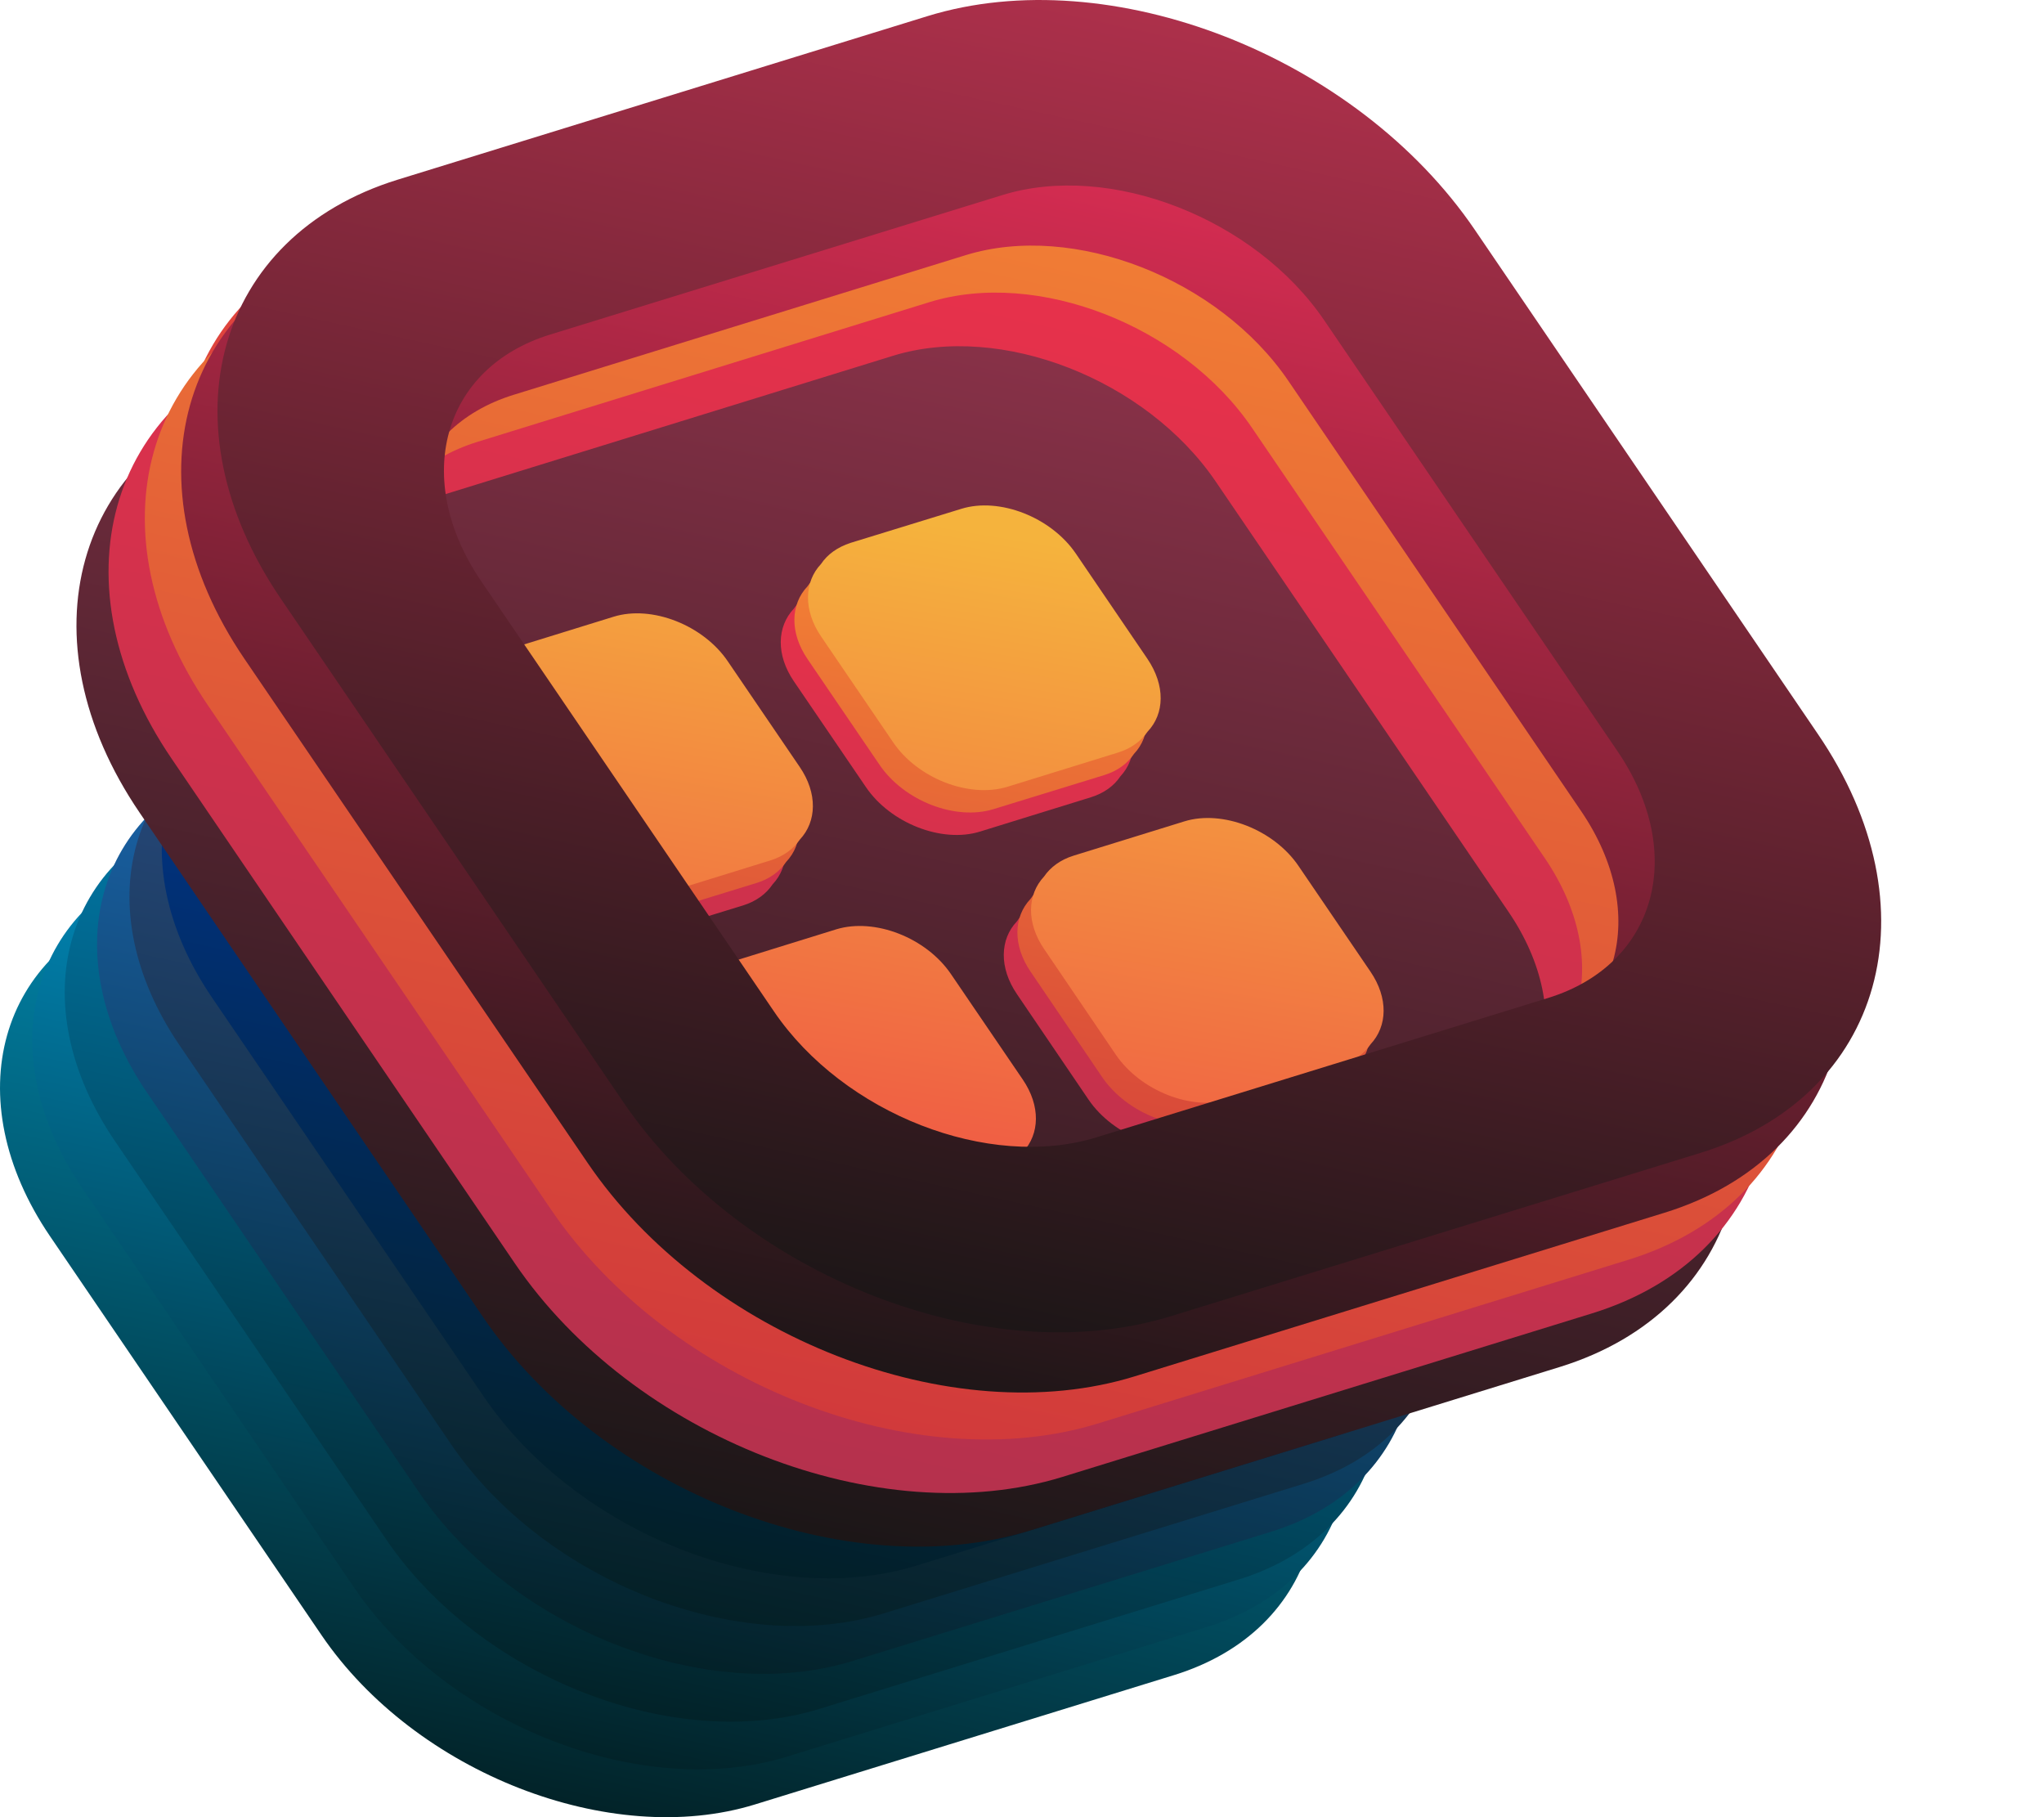 <svg viewBox="0 0 9 8" fill="none" xmlns="http://www.w3.org/2000/svg">
<path fill-rule="evenodd" clip-rule="evenodd" d="M3.324 7.944L5.171 7.374C5.808 7.177 5.991 6.52 5.579 5.914L4.383 4.157C3.97 3.551 3.112 3.216 2.475 3.413L0.628 3.983C-0.008 4.179 -0.192 4.836 0.22 5.442L1.416 7.199C1.829 7.805 2.688 8.14 3.324 7.944ZM3.064 7.32L4.64 6.834C5.015 6.718 5.123 6.331 4.88 5.974L3.859 4.475C3.616 4.118 3.111 3.92 2.735 4.036L1.16 4.523C0.784 4.638 0.676 5.025 0.919 5.382L1.94 6.882C2.183 7.239 2.689 7.436 3.064 7.32V7.32Z" fill="url(#paint0_linear_302_24)"/>
<path fill-rule="evenodd" clip-rule="evenodd" d="M3.467 7.733L5.313 7.163C5.95 6.967 6.134 6.31 5.721 5.704L4.525 3.947C4.113 3.341 3.254 3.006 2.617 3.202L0.771 3.772C0.134 3.969 -0.05 4.626 0.363 5.232L1.559 6.989C1.971 7.595 2.83 7.93 3.467 7.733V7.733ZM3.206 7.11L4.782 6.623C5.157 6.508 5.265 6.121 5.022 5.764L4.002 4.264C3.759 3.907 3.253 3.71 2.878 3.826L1.302 4.312C0.927 4.428 0.819 4.815 1.062 5.172L2.082 6.671C2.325 7.028 2.831 7.226 3.206 7.11V7.11Z" fill="url(#paint1_linear_302_24)"/>
<path fill-rule="evenodd" clip-rule="evenodd" d="M3.609 7.523L5.456 6.953C6.093 6.756 6.276 6.1 5.864 5.493L4.668 3.737C4.255 3.13 3.397 2.795 2.76 2.992L0.913 3.562C0.277 3.759 0.093 4.415 0.505 5.022L1.701 6.778C2.114 7.385 2.973 7.72 3.609 7.523V7.523ZM3.349 6.9L4.925 6.413C5.3 6.297 5.408 5.91 5.165 5.553L4.144 4.054C3.901 3.697 3.396 3.5 3.02 3.615L1.445 4.102C1.069 4.218 0.961 4.605 1.204 4.962L2.225 6.461C2.468 6.818 2.974 7.015 3.349 6.9V6.9Z" fill="url(#paint2_linear_302_24)"/>
<path fill-rule="evenodd" clip-rule="evenodd" d="M3.752 7.313L5.598 6.743C6.235 6.546 6.419 5.889 6.006 5.283L4.81 3.526C4.398 2.92 3.539 2.585 2.902 2.782L1.056 3.352C0.419 3.548 0.235 4.205 0.648 4.811L1.844 6.568C2.256 7.174 3.115 7.509 3.752 7.313ZM3.491 6.689L5.067 6.203C5.442 6.087 5.55 5.7 5.307 5.343L4.287 3.844C4.044 3.487 3.538 3.289 3.163 3.405L1.587 3.892C1.212 4.007 1.104 4.394 1.347 4.751L2.367 6.251C2.61 6.608 3.116 6.805 3.491 6.689V6.689Z" fill="url(#paint3_linear_302_24)"/>
<path fill-rule="evenodd" clip-rule="evenodd" d="M3.894 7.102L5.741 6.532C6.378 6.336 6.561 5.679 6.149 5.073L4.953 3.316C4.54 2.71 3.682 2.375 3.045 2.571L1.198 3.141C0.562 3.338 0.378 3.995 0.79 4.601L1.986 6.358C2.399 6.964 3.258 7.299 3.894 7.102ZM3.634 6.479L5.21 5.992C5.585 5.877 5.693 5.49 5.45 5.133L4.429 3.633C4.186 3.276 3.681 3.079 3.305 3.195L1.73 3.681C1.354 3.797 1.246 4.184 1.489 4.541L2.51 6.04C2.753 6.397 3.259 6.595 3.634 6.479V6.479Z" fill="url(#paint4_linear_302_24)"/>
<path fill-rule="evenodd" clip-rule="evenodd" d="M4.037 6.892L5.883 6.322C6.52 6.125 6.704 5.468 6.291 4.862L5.095 3.105C4.683 2.499 3.824 2.164 3.187 2.361L1.341 2.931C0.704 3.128 0.52 3.784 0.933 4.391L2.129 6.147C2.541 6.754 3.4 7.089 4.037 6.892ZM3.776 6.269L5.352 5.782C5.727 5.666 5.835 5.279 5.592 4.922L4.572 3.423C4.329 3.066 3.823 2.869 3.448 2.984L1.872 3.471C1.497 3.587 1.389 3.973 1.632 4.33L2.652 5.83C2.895 6.187 3.401 6.384 3.776 6.269V6.269Z" fill="url(#paint5_linear_302_24)"/>
<path fill-rule="evenodd" clip-rule="evenodd" d="M4.536 6.738L6.868 6.018C7.673 5.769 7.905 4.94 7.384 4.174L5.873 1.955C5.352 1.189 4.267 0.766 3.463 1.014L1.131 1.734C0.326 1.983 0.094 2.813 0.615 3.578L2.126 5.797C2.647 6.563 3.731 6.986 4.536 6.738V6.738Z" fill="url(#paint6_linear_302_24)"/>
<path fill-rule="evenodd" clip-rule="evenodd" d="M4.997 6.03L7.329 5.31C8.134 5.062 8.366 4.232 7.845 3.467L6.334 1.247C5.813 0.482 4.728 0.059 3.924 0.307L1.592 1.027C0.787 1.275 0.555 2.105 1.076 2.871L2.587 5.09C3.108 5.856 4.192 6.279 4.997 6.03V6.03ZM4.668 5.243L6.658 4.628C7.132 4.482 7.269 3.993 6.962 3.542L5.673 1.648C5.366 1.197 4.727 0.948 4.253 1.094L2.262 1.709C1.788 1.855 1.652 2.344 1.959 2.795L3.248 4.689C3.555 5.14 4.194 5.389 4.668 5.243Z" fill="url(#paint7_linear_302_24)"/>
<path fill-rule="evenodd" clip-rule="evenodd" d="M4.678 6.502L7.01 5.782C7.814 5.534 8.046 4.704 7.525 3.938L6.015 1.719C5.493 0.953 4.409 0.53 3.604 0.779L1.272 1.499C0.467 1.747 0.235 2.577 0.757 3.342L2.267 5.562C2.788 6.327 3.873 6.75 4.678 6.502V6.502ZM4.348 5.715L6.339 5.1C6.813 4.954 6.949 4.465 6.642 4.014L5.353 2.12C5.046 1.669 4.407 1.42 3.933 1.566L1.943 2.181C1.469 2.327 1.332 2.816 1.639 3.267L2.929 5.161C3.236 5.612 3.874 5.861 4.348 5.715V5.715Z" fill="url(#paint8_linear_302_24)"/>
<path fill-rule="evenodd" clip-rule="evenodd" d="M4.837 6.266L7.17 5.546C7.974 5.298 8.206 4.468 7.685 3.703L6.174 1.483C5.653 0.718 4.569 0.294 3.764 0.543L1.432 1.263C0.627 1.511 0.395 2.341 0.916 3.106L2.427 5.326C2.948 6.091 4.033 6.515 4.837 6.266ZM4.508 5.479L6.499 4.864C6.973 4.718 7.109 4.229 6.802 3.778L5.513 1.884C5.206 1.433 4.567 1.184 4.093 1.33L2.103 1.945C1.629 2.091 1.492 2.58 1.799 3.031L3.088 4.925C3.395 5.376 4.034 5.625 4.508 5.479Z" fill="url(#paint9_linear_302_24)"/>
<path fill-rule="evenodd" clip-rule="evenodd" d="M3.766 5.512L4.254 5.362C4.312 5.344 4.356 5.311 4.384 5.269C4.458 5.191 4.463 5.067 4.383 4.949L4.067 4.485C3.958 4.325 3.732 4.237 3.563 4.289L3.076 4.439C3.018 4.457 2.974 4.49 2.946 4.532C2.871 4.61 2.867 4.735 2.947 4.852L3.262 5.316C3.371 5.476 3.598 5.564 3.766 5.512ZM3.402 3.893C3.476 3.815 3.481 3.69 3.401 3.573L3.085 3.109C2.976 2.949 2.75 2.861 2.582 2.913L2.094 3.063C2.036 3.081 1.992 3.114 1.964 3.155C1.889 3.234 1.885 3.358 1.965 3.476L2.28 3.939C2.389 4.1 2.616 4.188 2.784 4.136L3.272 3.986C3.33 3.968 3.374 3.935 3.402 3.893ZM4.315 3.661L4.803 3.51C4.861 3.492 4.905 3.46 4.933 3.418C5.007 3.339 5.012 3.215 4.932 3.098L4.617 2.634C4.508 2.474 4.281 2.385 4.113 2.437L3.625 2.588C3.567 2.606 3.523 2.639 3.495 2.68C3.421 2.759 3.416 2.883 3.496 3L3.812 3.464C3.92 3.624 4.147 3.713 4.315 3.661ZM5.915 4.794C5.989 4.716 5.994 4.591 5.914 4.474L5.599 4.01C5.49 3.85 5.263 3.762 5.095 3.814L4.607 3.964C4.549 3.982 4.505 4.015 4.477 4.057C4.403 4.135 4.398 4.26 4.478 4.377L4.793 4.841C4.902 5.001 5.129 5.089 5.297 5.037L5.785 4.887C5.843 4.869 5.887 4.836 5.915 4.794V4.794Z" fill="url(#paint10_linear_302_24)"/>
<path fill-rule="evenodd" clip-rule="evenodd" d="M3.826 5.414L4.314 5.263C4.372 5.245 4.416 5.212 4.444 5.171C4.518 5.092 4.523 4.968 4.443 4.851L4.127 4.387C4.018 4.227 3.792 4.138 3.623 4.19L3.136 4.341C3.078 4.359 3.034 4.391 3.006 4.433C2.931 4.512 2.927 4.636 3.007 4.753L3.322 5.217C3.431 5.377 3.658 5.466 3.826 5.414ZM3.462 3.794C3.536 3.716 3.541 3.592 3.461 3.474L3.145 3.01C3.037 2.85 2.81 2.762 2.642 2.814L2.154 2.964C2.096 2.982 2.052 3.015 2.024 3.057C1.949 3.135 1.945 3.26 2.025 3.377L2.34 3.841C2.449 4.001 2.676 4.089 2.844 4.037L3.332 3.887C3.39 3.869 3.434 3.836 3.462 3.794ZM4.375 3.562L4.863 3.412C4.921 3.394 4.965 3.361 4.993 3.319C5.067 3.241 5.072 3.116 4.992 2.999L4.677 2.535C4.568 2.375 4.341 2.287 4.173 2.339L3.685 2.489C3.627 2.507 3.583 2.54 3.555 2.582C3.481 2.66 3.476 2.785 3.556 2.902L3.872 3.366C3.98 3.526 4.207 3.614 4.375 3.562V3.562ZM5.975 4.696C6.049 4.617 6.054 4.493 5.974 4.375L5.659 3.912C5.55 3.752 5.323 3.663 5.155 3.715L4.667 3.866C4.609 3.884 4.565 3.916 4.537 3.958C4.463 4.036 4.458 4.161 4.538 4.278L4.853 4.742C4.962 4.902 5.189 4.99 5.357 4.939L5.845 4.788C5.903 4.77 5.947 4.737 5.975 4.696Z" fill="url(#paint11_linear_302_24)"/>
<path fill-rule="evenodd" clip-rule="evenodd" d="M3.886 5.315L4.374 5.165C4.432 5.146 4.476 5.114 4.504 5.072C4.578 4.993 4.583 4.869 4.503 4.752L4.187 4.288C4.078 4.128 3.852 4.04 3.683 4.091L3.196 4.242C3.138 4.26 3.094 4.293 3.066 4.334C2.991 4.413 2.987 4.537 3.067 4.655L3.382 5.118C3.491 5.278 3.718 5.367 3.886 5.315ZM6.035 4.597C6.109 4.518 6.114 4.394 6.034 4.277L5.718 3.813C5.61 3.653 5.383 3.564 5.215 3.616L4.727 3.767C4.669 3.785 4.625 3.818 4.597 3.859C4.523 3.938 4.518 4.062 4.598 4.179L4.913 4.643C5.022 4.803 5.249 4.892 5.417 4.84L5.905 4.689C5.963 4.671 6.007 4.639 6.035 4.597V4.597ZM4.435 3.464L4.923 3.313C4.981 3.295 5.025 3.262 5.053 3.221C5.128 3.142 5.132 3.018 5.052 2.9L4.737 2.437C4.628 2.277 4.401 2.188 4.233 2.24L3.745 2.39C3.687 2.409 3.643 2.441 3.615 2.483C3.541 2.561 3.536 2.686 3.616 2.803L3.932 3.267C4.04 3.427 4.267 3.515 4.435 3.464ZM3.522 3.696C3.596 3.617 3.601 3.493 3.521 3.376L3.205 2.912C3.097 2.752 2.87 2.663 2.702 2.715L2.214 2.866C2.156 2.884 2.112 2.916 2.084 2.958C2.01 3.037 2.005 3.161 2.085 3.278L2.4 3.742C2.509 3.902 2.736 3.991 2.904 3.939L3.392 3.788C3.45 3.77 3.494 3.737 3.522 3.696Z" fill="url(#paint12_linear_302_24)"/>
<path fill-rule="evenodd" clip-rule="evenodd" d="M4.997 6.059L7.329 5.339C8.134 5.091 8.366 4.261 7.845 3.496L6.334 1.276C5.813 0.511 4.728 0.088 3.924 0.336L1.592 1.056C0.787 1.304 0.555 2.134 1.076 2.9L2.587 5.119C3.108 5.885 4.193 6.308 4.997 6.059V6.059ZM4.668 5.272L6.658 4.657C7.132 4.511 7.269 4.022 6.962 3.571L5.673 1.677C5.366 1.226 4.727 0.977 4.253 1.123L2.262 1.738C1.789 1.884 1.652 2.373 1.959 2.824L3.248 4.718C3.555 5.169 4.194 5.418 4.668 5.272Z" fill="url(#paint13_linear_302_24)"/>
<path fill-rule="evenodd" clip-rule="evenodd" d="M5.157 5.794L7.489 5.075C8.294 4.826 8.526 3.996 8.004 3.231L6.494 1.012C5.973 0.246 4.888 -0.177 4.084 0.071L1.751 0.791C0.947 1.04 0.715 1.869 1.236 2.635L2.746 4.854C3.268 5.62 4.352 6.043 5.157 5.794ZM4.828 5.007L6.818 4.393C7.292 4.246 7.429 3.758 7.122 3.307L5.832 1.412C5.526 0.961 4.887 0.712 4.413 0.859L2.422 1.473C1.948 1.619 1.812 2.108 2.119 2.559L3.408 4.453C3.715 4.904 4.354 5.153 4.828 5.007Z" fill="url(#paint14_linear_302_24)"/>
<defs>
<linearGradient id="paint0_linear_302_24" x1="3.269" y1="3.2" x2="2.206" y2="8.057" gradientUnits="userSpaceOnUse">
<stop stop-color="#00A8D9"/>
<stop offset="1" stop-color="#021E22"/>
</linearGradient>
<linearGradient id="paint1_linear_302_24" x1="3.411" y1="2.989" x2="2.348" y2="7.847" gradientUnits="userSpaceOnUse">
<stop stop-color="#00AFEF"/>
<stop offset="1" stop-color="#021E22"/>
</linearGradient>
<linearGradient id="paint2_linear_302_24" x1="3.554" y1="2.779" x2="2.491" y2="7.636" gradientUnits="userSpaceOnUse">
<stop stop-color="#009BDB"/>
<stop offset="1" stop-color="#021E22"/>
</linearGradient>
<linearGradient id="paint3_linear_302_24" x1="3.696" y1="2.569" x2="2.633" y2="7.426" gradientUnits="userSpaceOnUse">
<stop stop-color="#247EDE"/>
<stop offset="1" stop-color="#021E22"/>
</linearGradient>
<linearGradient id="paint4_linear_302_24" x1="3.839" y1="2.358" x2="2.776" y2="7.216" gradientUnits="userSpaceOnUse">
<stop stop-color="#395DA6"/>
<stop offset="1" stop-color="#021E22"/>
</linearGradient>
<linearGradient id="paint5_linear_302_24" x1="3.981" y1="2.148" x2="2.918" y2="7.005" gradientUnits="userSpaceOnUse">
<stop stop-color="#0041C4"/>
<stop offset="1" stop-color="#021E22"/>
</linearGradient>
<linearGradient id="paint6_linear_302_24" x1="4.466" y1="0.745" x2="3.123" y2="6.881" gradientUnits="userSpaceOnUse">
<stop stop-color="#98354F"/>
<stop offset="1" stop-color="#171515"/>
</linearGradient>
<linearGradient id="paint7_linear_302_24" x1="4.927" y1="0.038" x2="3.584" y2="6.173" gradientUnits="userSpaceOnUse">
<stop stop-color="#F5483D"/>
<stop offset="1" stop-color="#B63D3D"/>
</linearGradient>
<linearGradient id="paint8_linear_302_24" x1="4.607" y1="0.51" x2="3.264" y2="6.645" gradientUnits="userSpaceOnUse">
<stop stop-color="#EE314B"/>
<stop offset="1" stop-color="#B3314D"/>
</linearGradient>
<linearGradient id="paint9_linear_302_24" x1="4.767" y1="0.274" x2="3.424" y2="6.409" gradientUnits="userSpaceOnUse">
<stop stop-color="#F58634"/>
<stop offset="1" stop-color="#D0373B"/>
</linearGradient>
<linearGradient id="paint10_linear_302_24" x1="4.304" y1="2.339" x2="3.594" y2="5.645" gradientUnits="userSpaceOnUse">
<stop stop-color="#EE314B"/>
<stop offset="1" stop-color="#B3314D"/>
</linearGradient>
<linearGradient id="paint11_linear_302_24" x1="4.31" y1="2.402" x2="3.752" y2="5.426" gradientUnits="userSpaceOnUse">
<stop stop-color="#F58634"/>
<stop offset="1" stop-color="#D0373B"/>
</linearGradient>
<linearGradient id="paint12_linear_302_24" x1="4.266" y1="2.328" x2="3.739" y2="5.416" gradientUnits="userSpaceOnUse">
<stop stop-color="#F5B33D"/>
<stop offset="1" stop-color="#EF5045"/>
</linearGradient>
<linearGradient id="paint13_linear_302_24" x1="4.927" y1="0.067" x2="3.584" y2="6.202" gradientUnits="userSpaceOnUse">
<stop stop-color="#ED2F59"/>
<stop offset="1" stop-color="#171515"/>
</linearGradient>
<linearGradient id="paint14_linear_302_24" x1="5.087" y1="-0.198" x2="3.744" y2="5.938" gradientUnits="userSpaceOnUse">
<stop stop-color="#B3314D"/>
<stop offset="1" stop-color="#171515"/>
</linearGradient>
</defs>
</svg>
